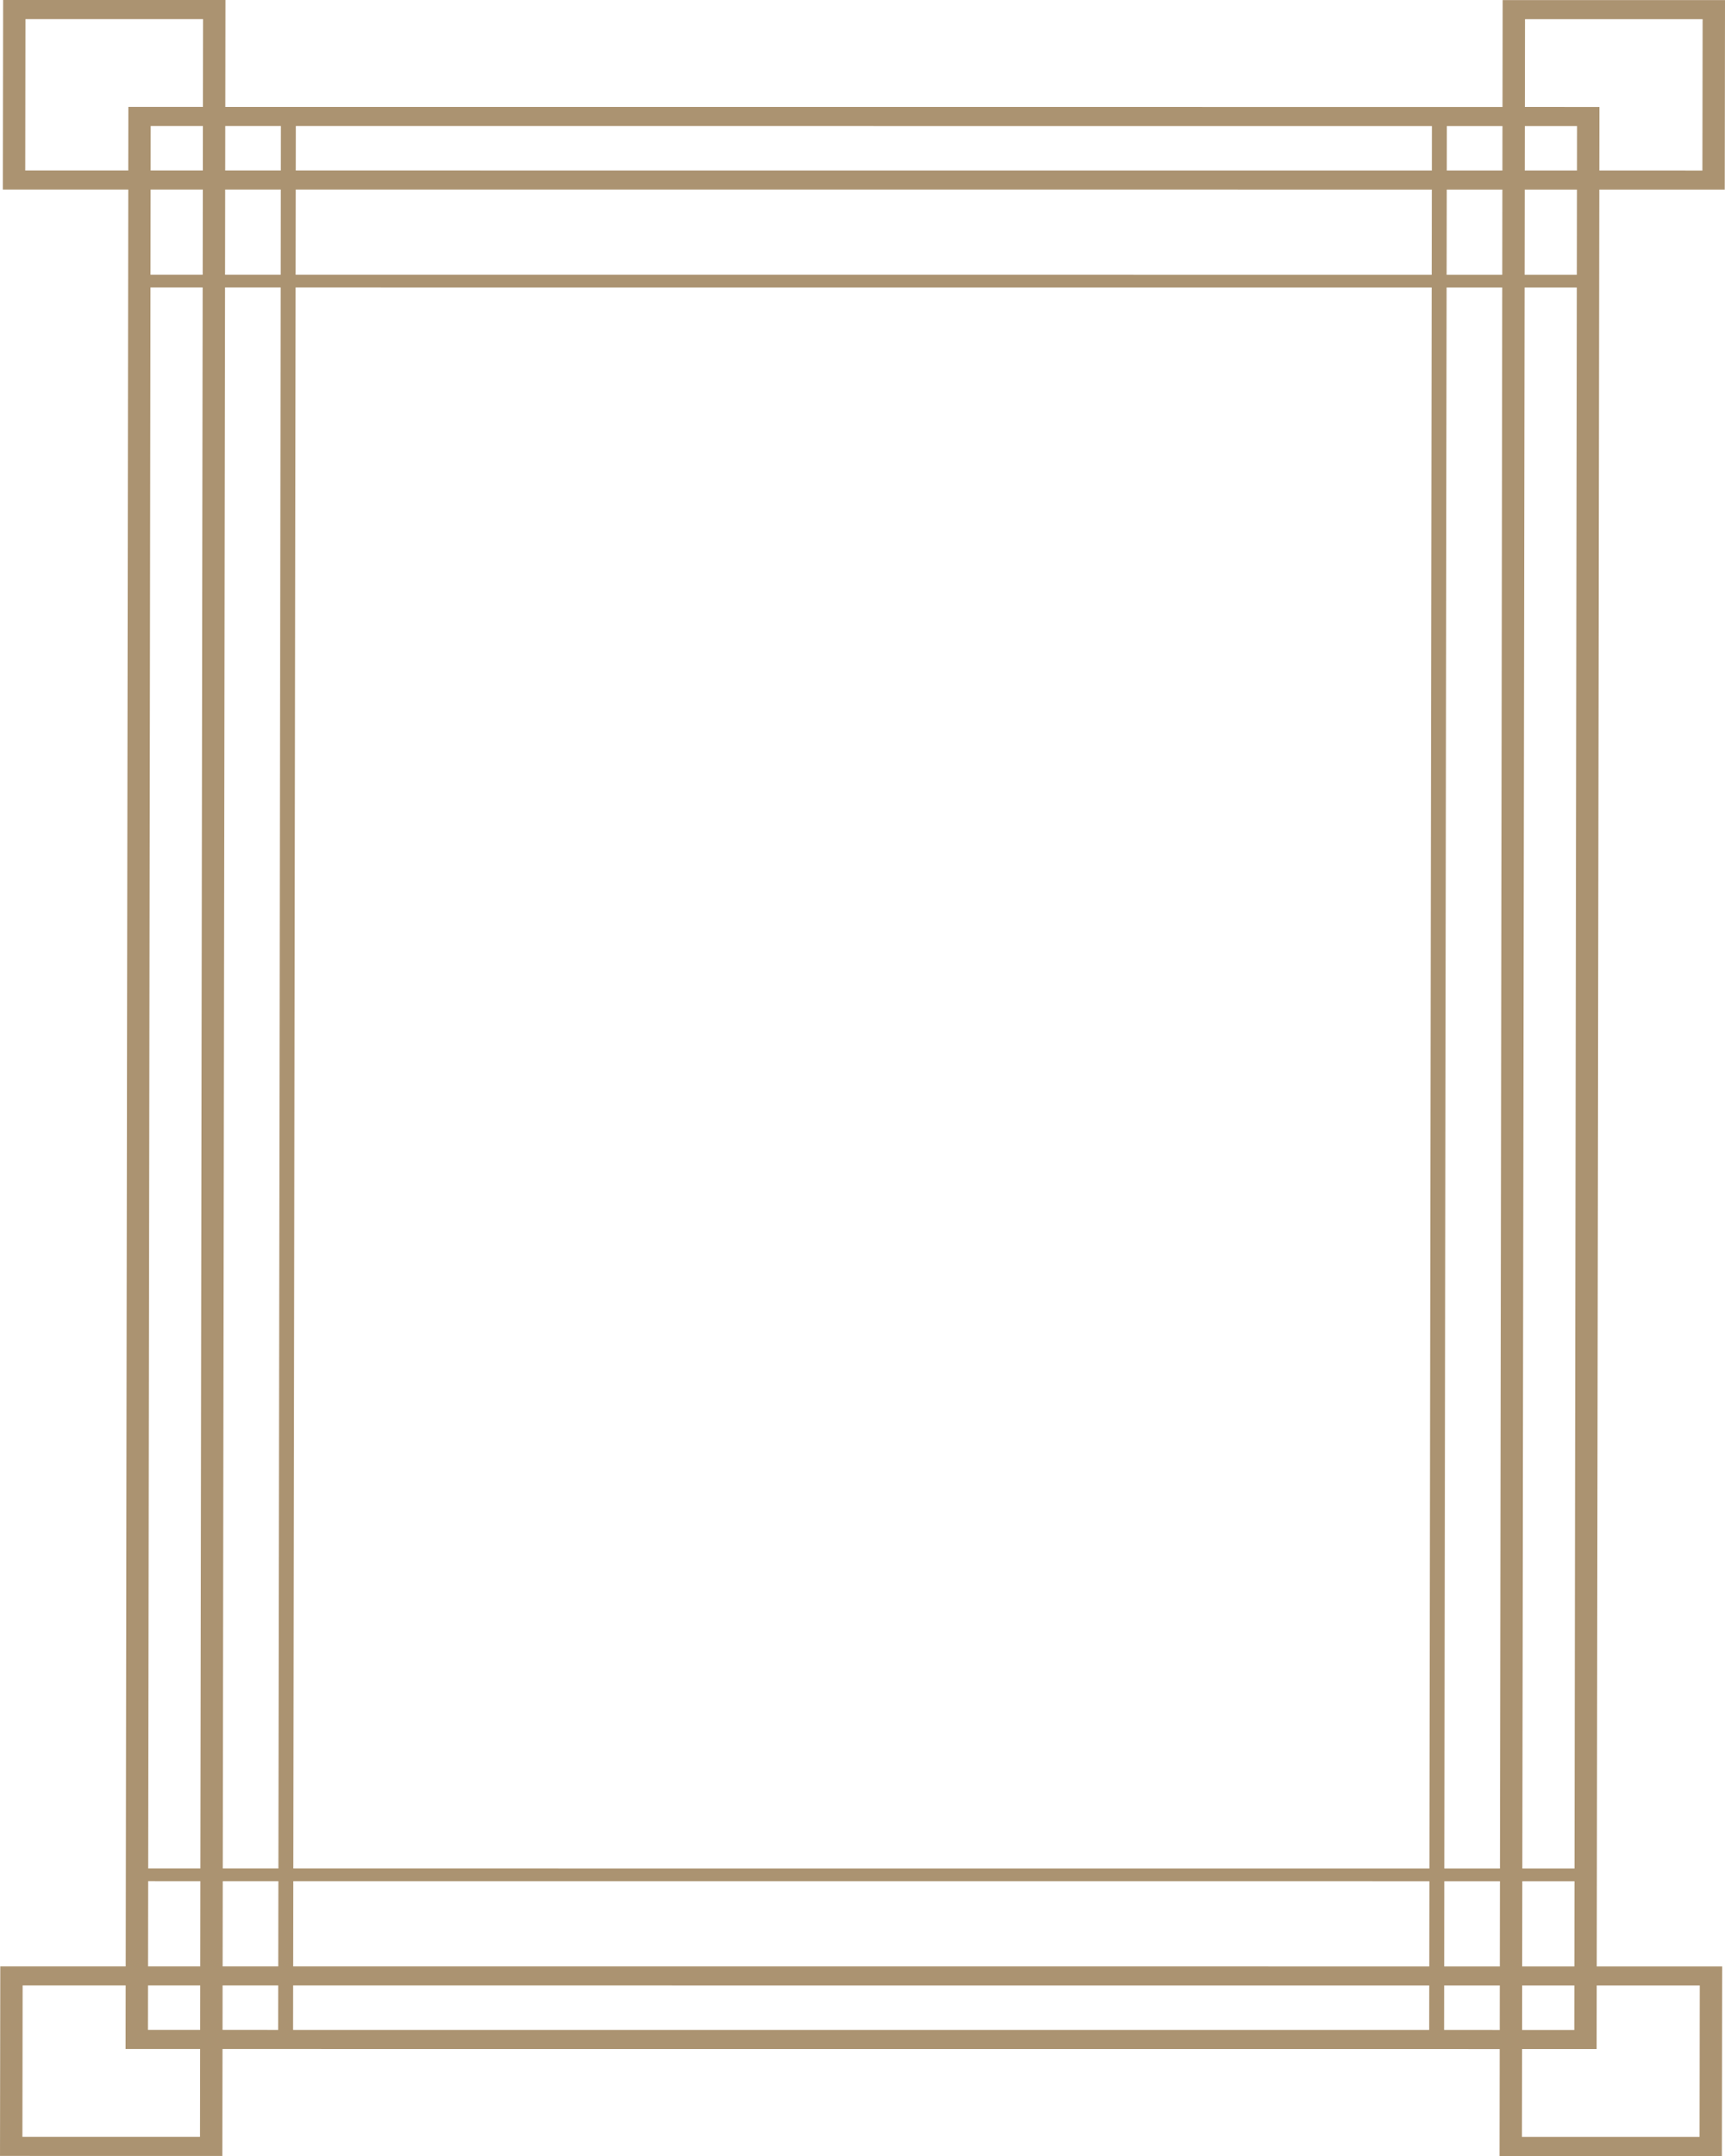 <?xml version="1.0" encoding="UTF-8" standalone="no"?>
<!-- Created with Inkscape (http://www.inkscape.org/) -->

<svg
   width="200mm"
   height="250mm"
   viewBox="0 0 200 250"
   version="1.1"
   id="svg2445"
   xmlns="http://www.w3.org/2000/svg"
   xmlns:svg="http://www.w3.org/2000/svg">
  <defs
     id="defs2442" />
  <g
     id="layer1"
     transform="translate(-43.807,-9.688)">
    <path
       fill="#ab9371"
       d="m 217.667,259.687 25.779,0.001 0.032,-21.977 -14.541,-5.3e-4 0.298,-206.037 14.541,5.88e-4 0.032,-21.977 -25.779,-0.001 -0.018,12.396 -148.081,-0.006 0.018,-12.396 -25.778,-0.001 -0.032,21.977 14.541,5.89e-4 -0.298,206.037 -14.541,-5.3e-4 -0.032,21.977 25.778,0.001 0.018,-12.396 148.081,0.006 z M 46.733,29.454 l 0.025,-17.555 20.591,8.33e-4 -0.015,10.185 -8.645,-3.57e-4 -0.011,7.37 z m 14.54,5.92e-4 0.007,-5.159 6.051,2.49e-4 -0.007,5.159 z m 8.645,3.57e-4 0.007,-5.159 6.451,2.67e-4 -0.007,5.159 z m 8.181,3.3e-4 0.007,-5.159 131.72,0.005 -0.007,5.159 z m 133.45,0.005 0.007,-5.159 6.451,2.66e-4 -0.007,5.159 z m 9.044,3.61e-4 0.007,-5.159 6.051,2.5e-4 -0.007,5.159 z m 8.645,3.57e-4 0.011,-7.37 -8.645,-3.56e-4 0.015,-10.185 20.593,8.39e-4 -0.025,17.555 z m -167.982,12.087 0.014,-9.883 6.051,2.5e-4 -0.014,9.883 z m 8.645,3.56e-4 0.014,-9.883 6.451,2.67e-4 -0.014,9.883 z m 8.181,3.32e-4 0.014,-9.883 131.72,0.005 -0.014,9.883 z m 133.45,0.005 0.014,-9.883 6.451,2.66e-4 -0.014,9.883 z m 9.044,3.63e-4 0.014,-9.883 6.051,2.5e-4 -0.014,9.883 z M 60.989,226.345 61.254,43.022 l 6.051,2.51e-4 -0.265,183.322 z m 8.645,3.9e-4 0.265,-183.322 6.451,2.65e-4 -0.265,183.322 z m 8.181,3.3e-4 0.265,-183.322 131.72,0.005 -0.265,183.322 z m 133.45,0.005 0.265,-183.322 6.451,2.65e-4 -0.265,183.322 z m 9.044,3.4e-4 0.265,-183.322 6.051,2.51e-4 -0.265,183.322 z m -159.336,11.351 0.014,-9.883 6.051,2.6e-4 -0.014,9.883 z m 8.645,3.8e-4 0.014,-9.883 6.451,2.2e-4 -0.014,9.883 z m 8.181,3.3e-4 0.014,-9.883 131.72,0.005 -0.014,9.883 z m 133.45,0.005 0.014,-9.883 6.451,2.2e-4 -0.014,9.883 z m 9.044,3.4e-4 0.014,-9.883 6.051,2.6e-4 -0.014,9.883 z m 6.048,2.211 -0.007,5.159 -6.051,-2.6e-4 0.007,-5.159 z m -8.645,-3.8e-4 -0.007,5.159 -6.451,-2.2e-4 0.007,-5.159 z m -8.181,-3.3e-4 -0.007,5.159 -131.721,-0.005 0.007,-5.159 z m -133.45,-0.005 -0.007,5.159 -6.451,-2.2e-4 0.007,-5.159 z m -9.044,-3.4e-4 -0.007,5.159 -6.051,-2.6e-4 0.007,-5.159 z m -0.025,17.555 -20.591,-9e-4 0.025,-17.555 11.947,4e-4 -0.011,7.37 8.645,3.9e-4 z m 161.938,-17.549 11.948,4e-4 -0.025,17.555 -20.593,-8.9e-4 0.015,-10.185 8.645,3.9e-4 z"
       id="path160"
       style="stroke-width:0.948" />
  </g>
</svg>
